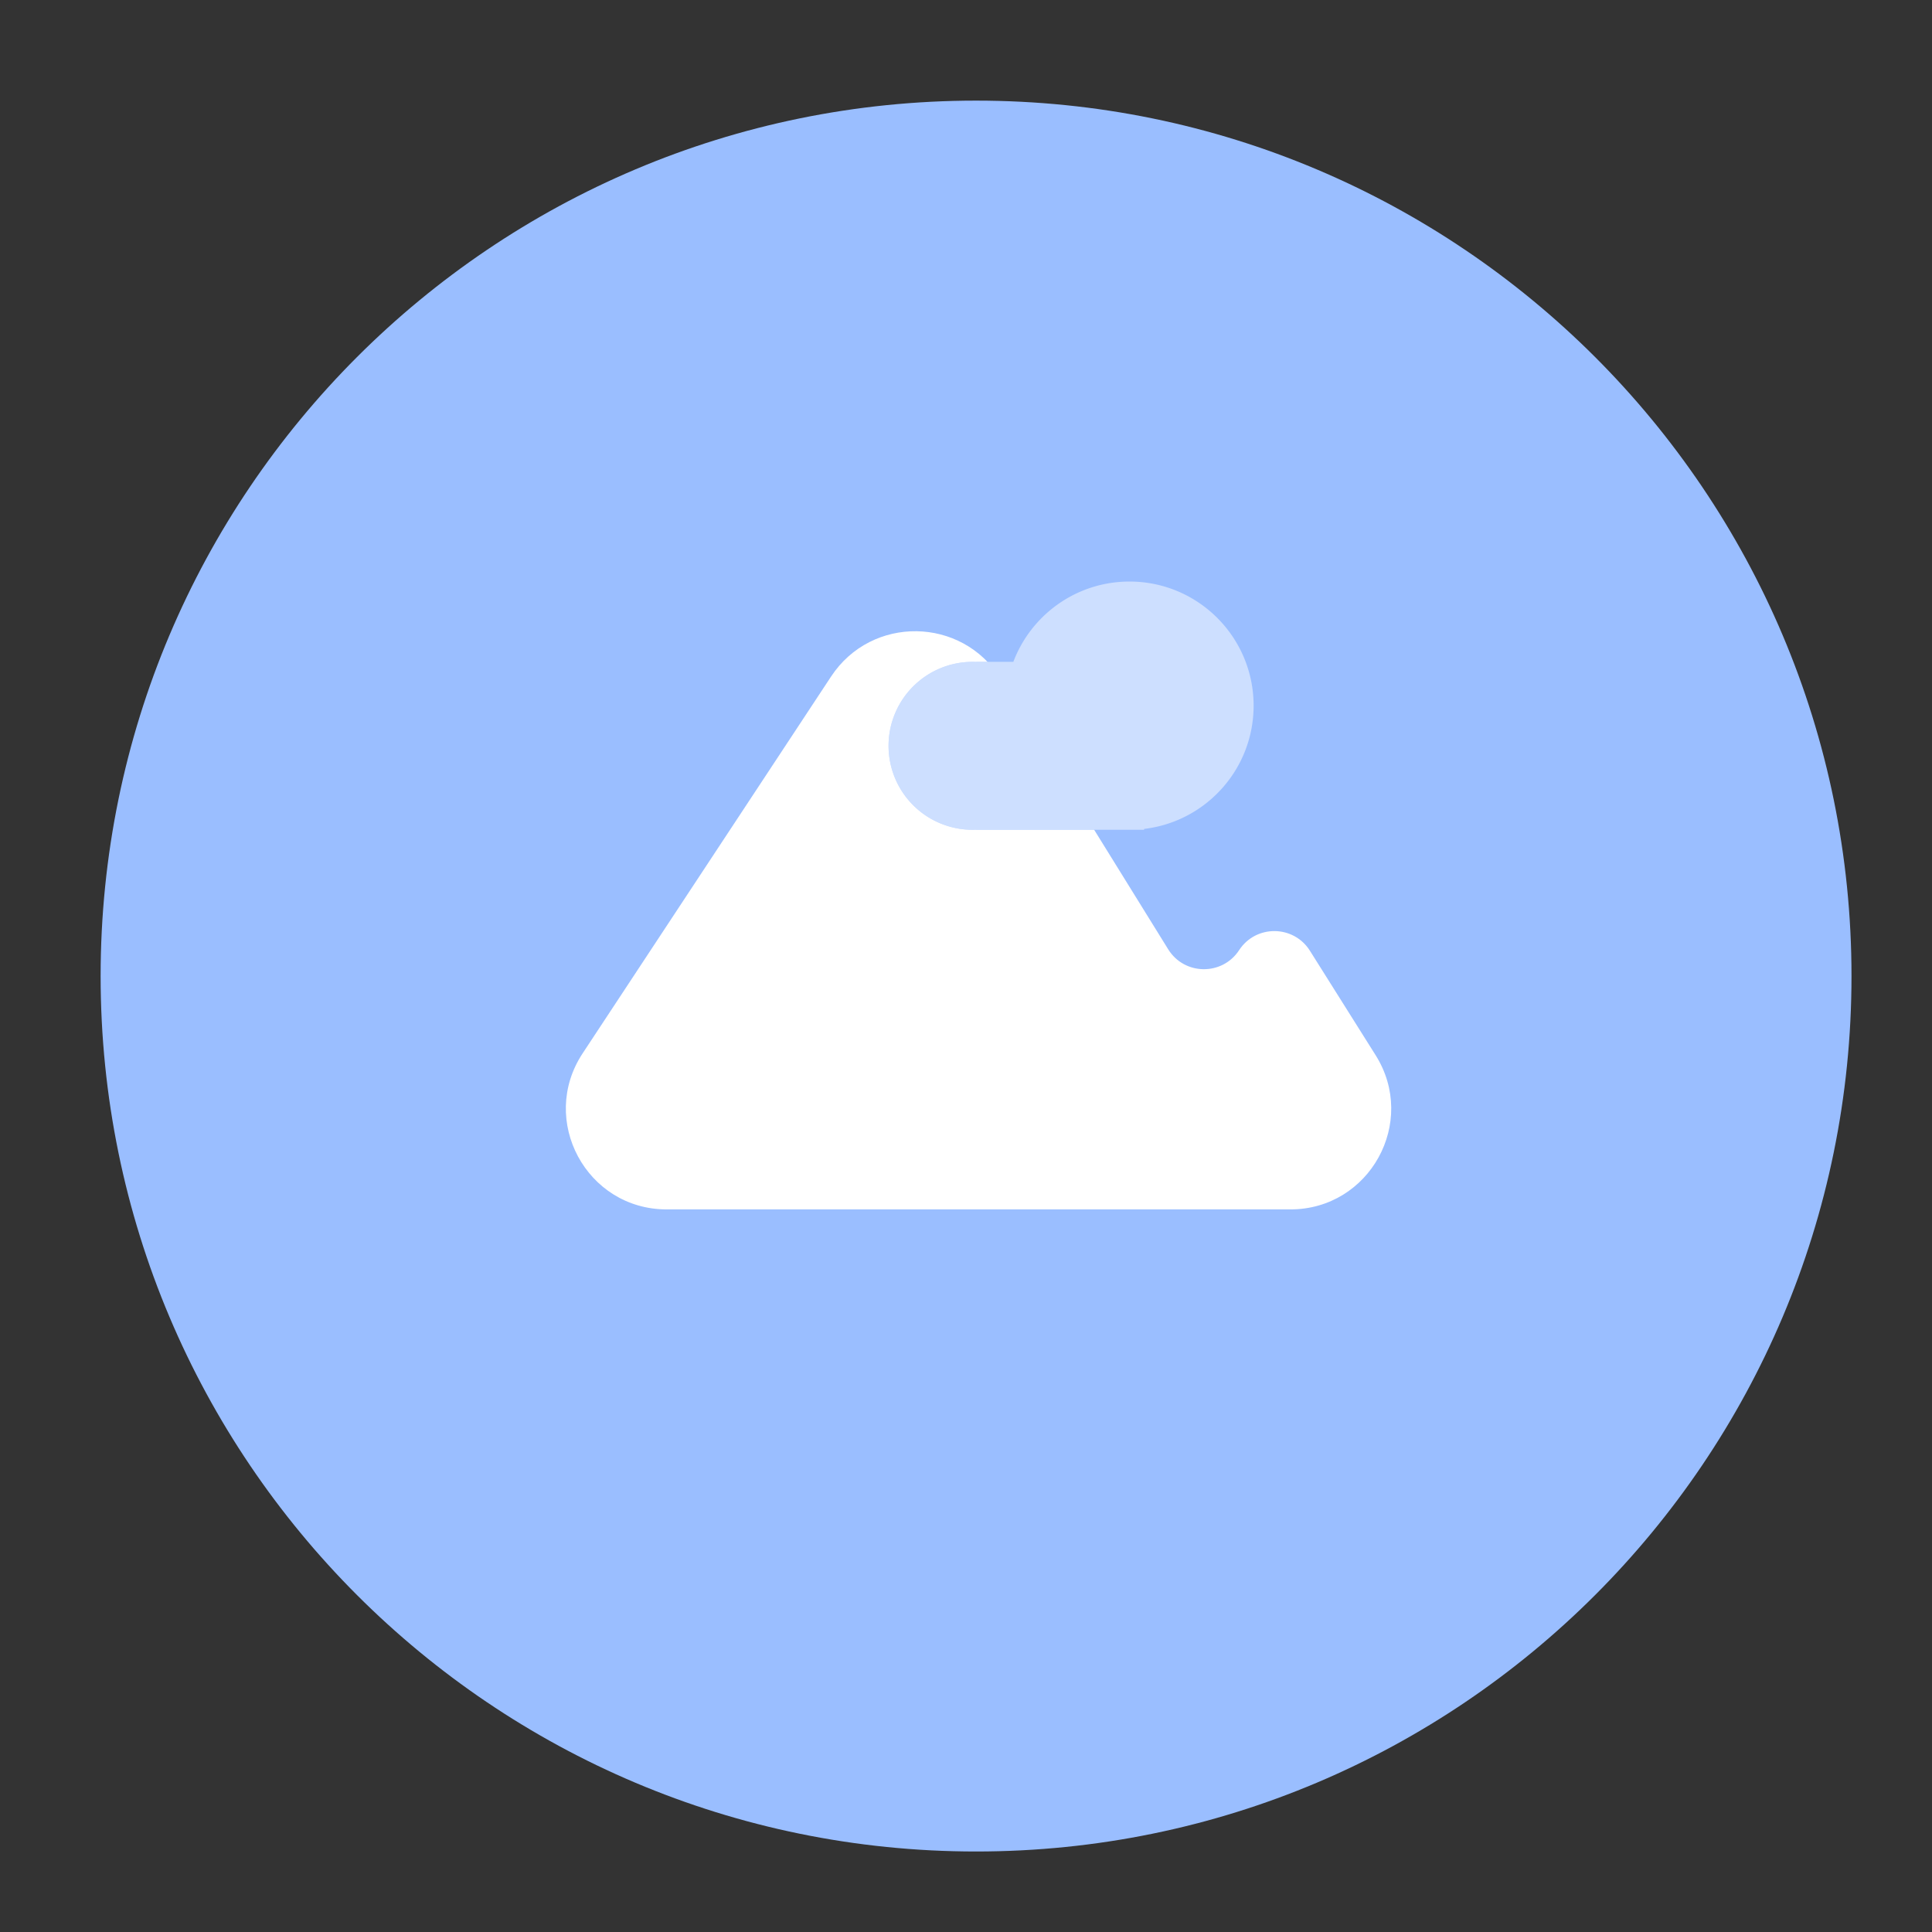 <svg xmlns="http://www.w3.org/2000/svg" width="192" height="192" fill="none"><rect width="100%" height="100%" fill="#333333" stroke="none"/><path fill="#9ABEFF" fill-rule="evenodd" d="M97 184c48.049 0 87-38.951 87-87s-38.951-87-87-87-87 38.951-87 87 38.951 87 87 87Z" clip-rule="evenodd"/><path fill="#fff" fill-rule="evenodd" d="M99.447 67.465c-3.845-6.208-12.83-6.335-16.85-.239L57.9 104.684c-4.383 6.649.385 15.505 8.349 15.505h61.995c7.868 0 12.654-8.666 8.464-15.325l-6.53-10.38c-1.622-2.578-5.369-2.61-7.034-.06-1.672 2.561-5.439 2.516-7.05-.084L99.447 67.465Z" clip-rule="evenodd"/><path fill="#9ABEFF" fill-rule="evenodd" d="M113.7 82.377c6.128-.718 10.883-5.929 10.883-12.25 0-6.812-5.522-12.334-12.334-12.334-5.279 0-9.784 3.317-11.544 7.98h-3.692v.009a8.344 8.344 0 1 0 0 16.672v.007H113.7v-.084Z" clip-rule="evenodd"/><path fill="#fff" fill-opacity=".5" fill-rule="evenodd" d="M113.7 82.377c6.128-.718 10.883-5.929 10.883-12.25 0-6.812-5.522-12.334-12.334-12.334-5.279 0-9.784 3.317-11.544 7.98h-3.692v.009a8.344 8.344 0 1 0 0 16.672v.007H113.7v-.084Z" clip-rule="evenodd"/></svg>
